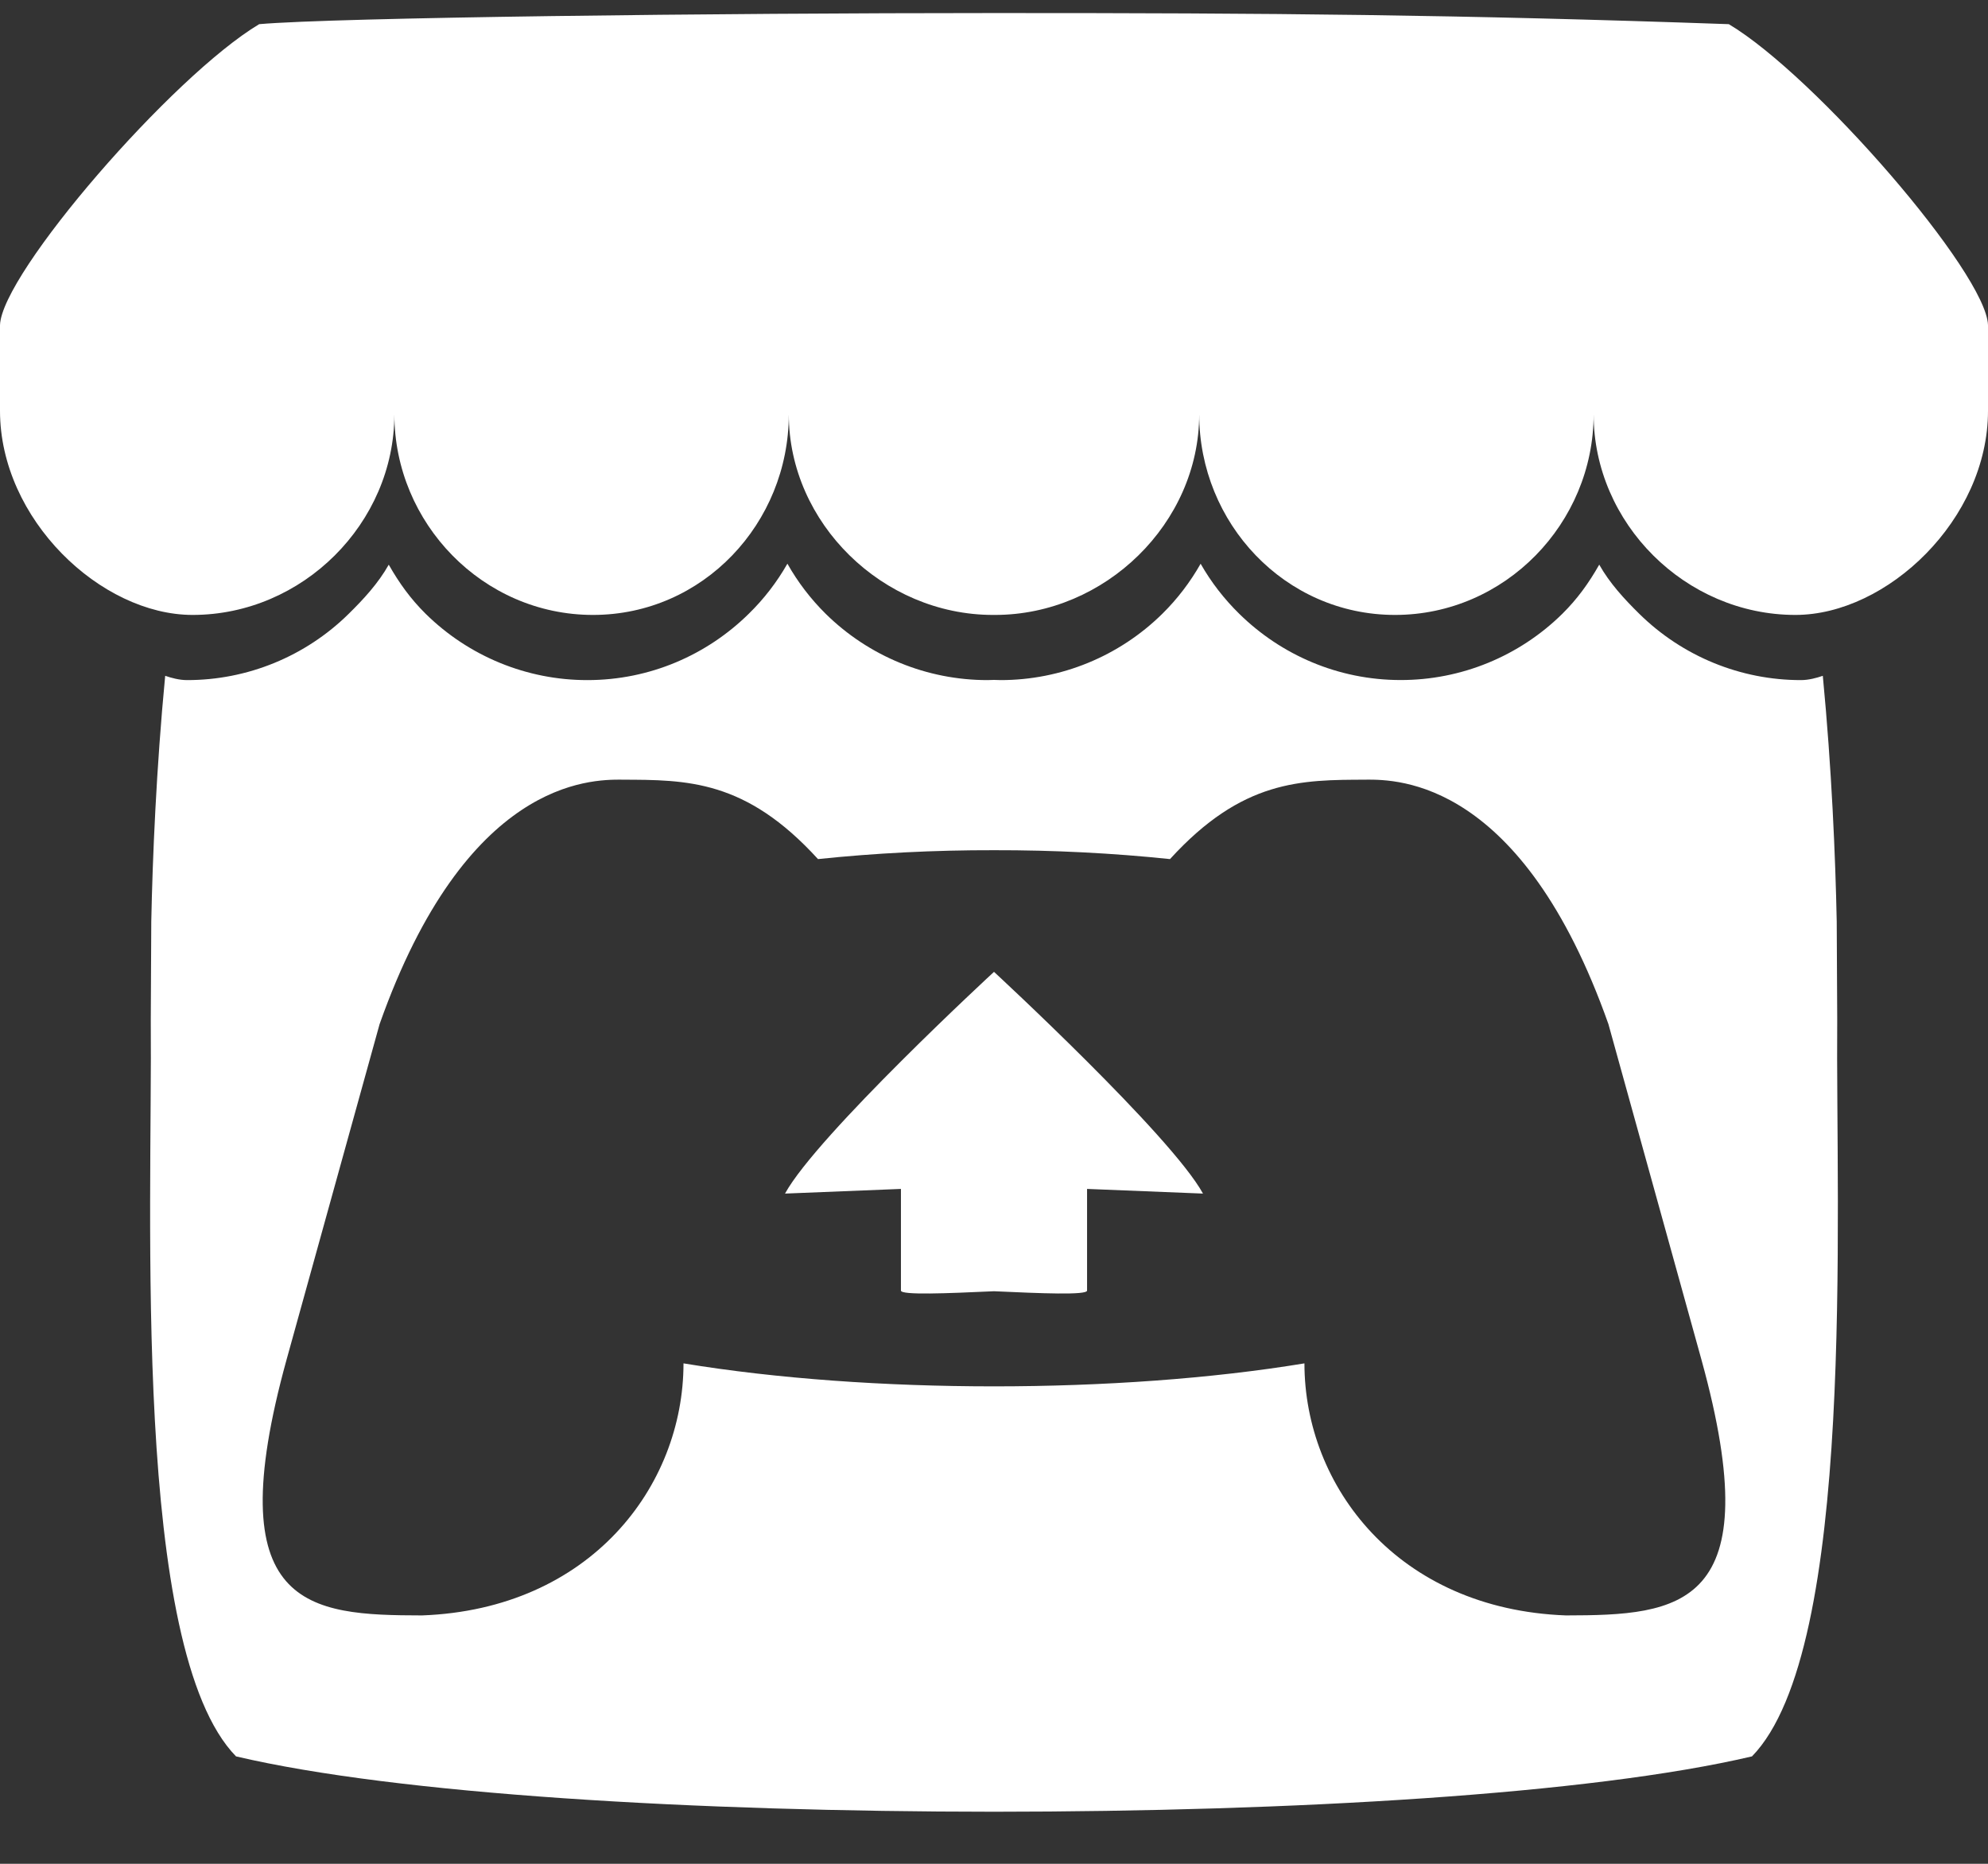<svg width="32" height="30" viewBox="0 0 32 30" fill="none" xmlns="http://www.w3.org/2000/svg">
<rect x="0" y="0" width="32" height="30" fill="#333333" stroke="none"/>
<path d="M4.172 0.389C2.776 1.223 0.026 4.4 0 5.233V6.612C0 8.361 1.625 9.898 3.1 9.898C4.872 9.898 6.348 8.421 6.348 6.668C6.348 8.421 7.773 9.898 9.545 9.898C11.317 9.898 12.697 8.421 12.697 6.668C12.697 8.421 14.212 9.898 15.984 9.898H16.016C17.788 9.898 19.303 8.421 19.303 6.668C19.303 8.421 20.683 9.898 22.455 9.898C24.227 9.898 25.652 8.421 25.652 6.668C25.652 8.421 27.128 9.898 28.9 9.898C30.375 9.898 32 8.361 32 6.612V5.233C31.974 4.4 29.224 1.222 27.828 0.389C23.49 0.236 20.482 0.209 16 0.21C11.518 0.21 5.407 0.281 4.172 0.389H4.172ZM12.674 9.074C12.505 9.371 12.295 9.643 12.051 9.881C11.382 10.539 10.465 10.947 9.455 10.947C8.482 10.948 7.548 10.565 6.853 9.881C6.611 9.642 6.427 9.387 6.258 9.09L6.257 9.09C6.089 9.388 5.854 9.643 5.611 9.882C4.916 10.566 3.982 10.948 3.01 10.947C2.888 10.947 2.761 10.913 2.659 10.878C2.516 12.369 2.456 13.795 2.435 14.834L2.435 14.84C2.432 15.368 2.429 15.802 2.427 16.405C2.454 19.534 2.119 26.548 3.799 28.271C6.402 28.882 11.193 29.16 16 29.162H16C20.807 29.16 25.598 28.882 28.201 28.271C29.881 26.548 29.546 19.534 29.573 16.405C29.57 15.802 29.568 15.368 29.565 14.84L29.565 14.834C29.544 13.794 29.484 12.369 29.341 10.878C29.239 10.913 29.112 10.947 28.99 10.947C28.018 10.948 27.084 10.565 26.389 9.882C26.146 9.643 25.911 9.388 25.743 9.09L25.742 9.089C25.573 9.387 25.389 9.642 25.147 9.881C24.452 10.565 23.518 10.947 22.545 10.946C21.535 10.946 20.618 10.538 19.949 9.881C19.705 9.642 19.495 9.371 19.326 9.074C19.158 9.37 18.951 9.642 18.708 9.881C18.013 10.565 17.079 10.947 16.107 10.947C16.071 10.947 16.036 10.945 16.001 10.944H16C15.965 10.945 15.93 10.947 15.894 10.947C14.921 10.947 13.987 10.565 13.292 9.881C13.05 9.642 12.842 9.37 12.675 9.074L12.674 9.074ZM10.002 12.549L10.002 12.55H10.004C11.062 12.552 12.002 12.55 13.167 13.828C14.083 13.732 15.041 13.683 16 13.685H16C16.959 13.683 17.917 13.732 18.833 13.828C19.998 12.55 20.938 12.552 21.996 12.55H21.998L21.997 12.549C22.497 12.549 24.497 12.549 25.89 16.484L27.387 21.884C28.496 25.9 27.032 25.999 25.206 26.002C22.497 25.901 20.997 23.923 20.997 21.945C19.498 22.192 17.749 22.315 16 22.315H15.999C14.25 22.315 12.501 22.192 11.002 21.945C11.002 23.923 9.502 25.901 6.794 26.002C4.968 25.999 3.504 25.901 4.613 21.884L6.11 16.485C7.503 12.549 9.503 12.549 10.003 12.549L10.002 12.549ZM16 15.642V15.643C15.997 15.645 13.148 18.276 12.636 19.212L14.502 19.137V20.773C14.502 20.85 15.25 20.818 16 20.784H16C16.75 20.818 17.498 20.85 17.498 20.773V19.137L19.364 19.212C18.851 18.276 16 15.643 16 15.643V15.642L16 15.642L16 15.642Z" fill="white"/>
</svg>

